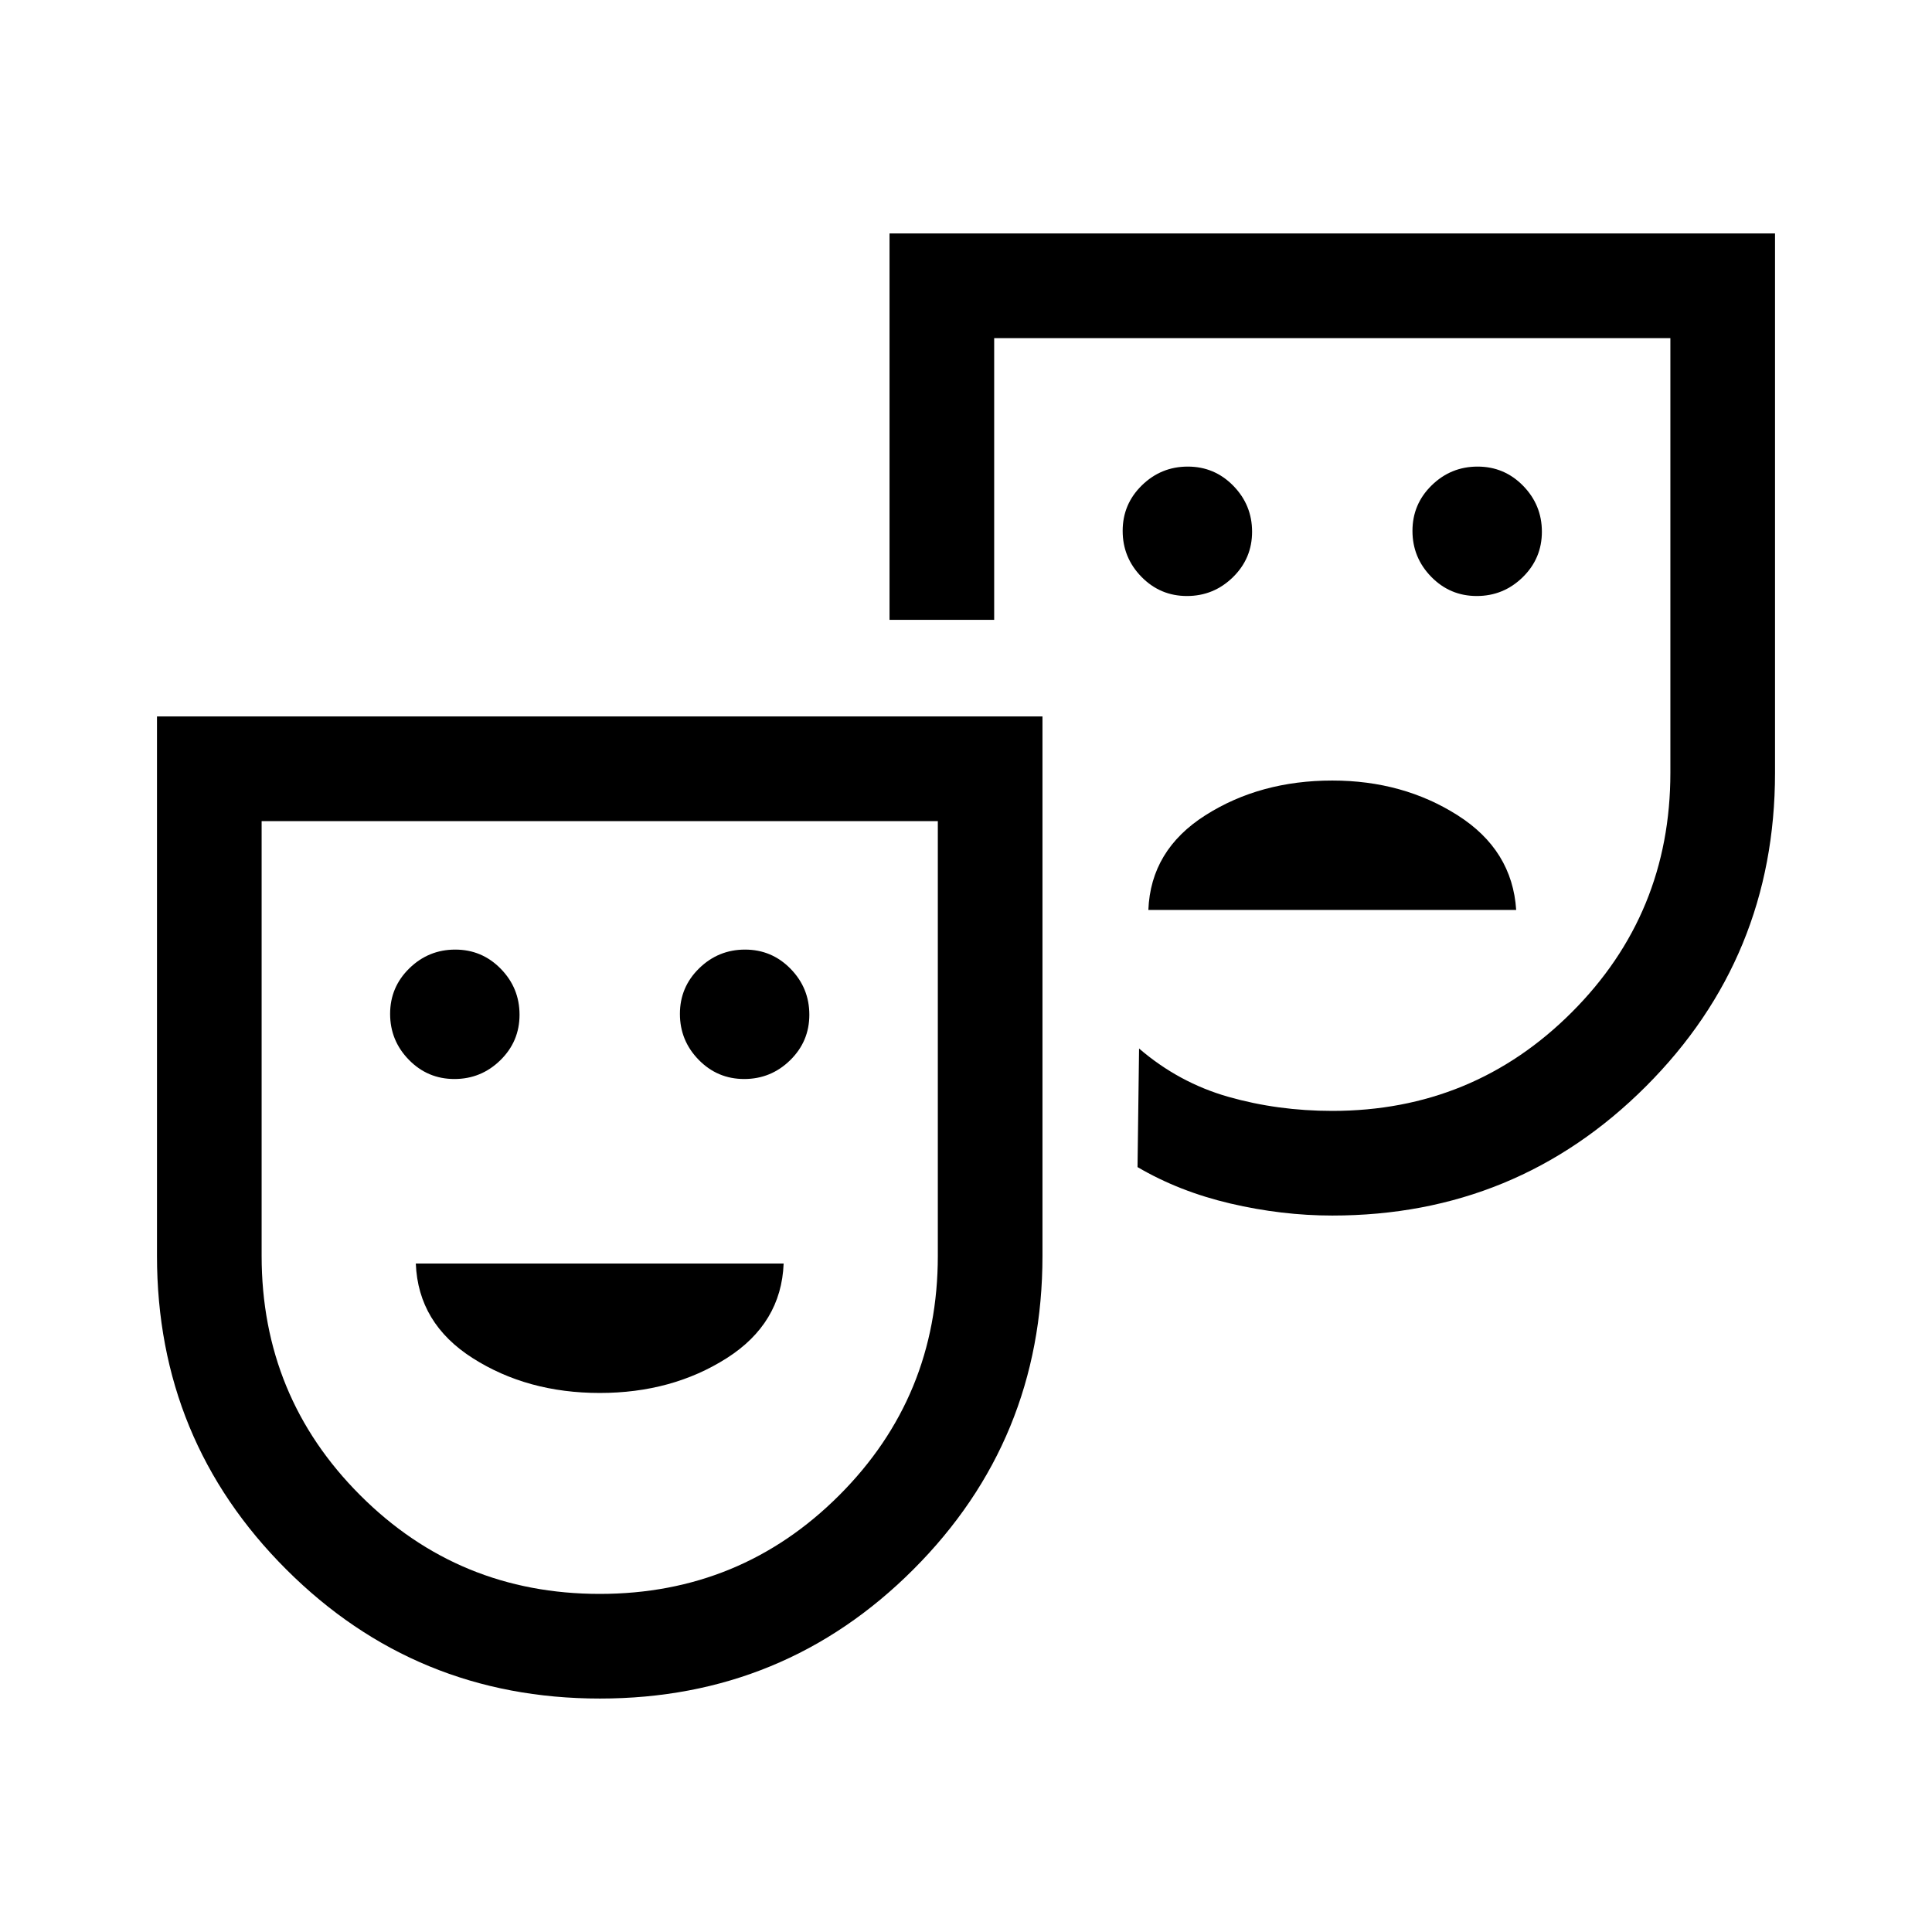 <svg xmlns="http://www.w3.org/2000/svg" height="20" viewBox="0 -960 960 960" width="20"><path d="M733.789-663.846q13.287 0 22.825-9.328 9.539-9.328 9.539-22.615 0-13.288-9.328-22.826-9.328-9.539-22.615-9.539-13.288 0-22.826 9.328t-9.538 22.615q0 13.288 9.328 22.826 9.327 9.539 22.615 9.539Zm-144 0q13.287 0 22.825-9.328 9.539-9.328 9.539-22.615 0-13.288-9.328-22.826-9.328-9.539-22.615-9.539-13.288 0-22.826 9.328t-9.538 22.615q0 13.288 9.328 22.826 9.327 9.539 22.615 9.539Zm-19.174 156h182.769q-1.924-29.769-29.088-47.038-27.165-17.27-62.297-17.27-35.901 0-63.066 17.27-27.164 17.269-28.318 47.038ZM298.091-116.001q-91.628 0-155.858-64.167Q78.003-244.334 78.003-336v-267.999h439.996V-336q0 91.666-64.14 155.832-64.139 64.167-155.768 64.167Zm-.09-51.999q70 0 119-49t49-119v-216h-336v216q0 70 49 119t119 49Zm363.998-188.001q-25.034 0-50.555-5.962-25.522-5.962-46.214-18.116l.769-58.921q19.768 17 44.346 24 24.577 7 51.654 7 70 0 119-49t49-119v-216h-336v140.001h-51.998v-192h439.997V-576q0 91.666-64.166 155.832-64.167 64.167-155.833 64.167ZM225.79-423.846q13.288 0 22.826-9.328t9.538-22.615q0-13.288-9.328-22.826-9.327-9.539-22.615-9.539-13.287 0-22.825 9.328-9.539 9.328-9.539 22.615 0 13.288 9.328 22.826 9.328 9.539 22.615 9.539Zm144 0q13.288 0 22.826-9.328t9.538-22.615q0-13.288-9.328-22.826-9.327-9.539-22.615-9.539-13.287 0-22.825 9.328-9.539 9.328-9.539 22.615 0 13.288 9.328 22.826 9.328 9.539 22.615 9.539Zm-71.789 156q35.901 0 63.066-17.27 27.164-17.269 28.318-47.038H206.616q1.154 29.769 28.319 47.038 27.164 17.27 63.066 17.27Zm0-68.154Zm363.998-288Z"/></svg>